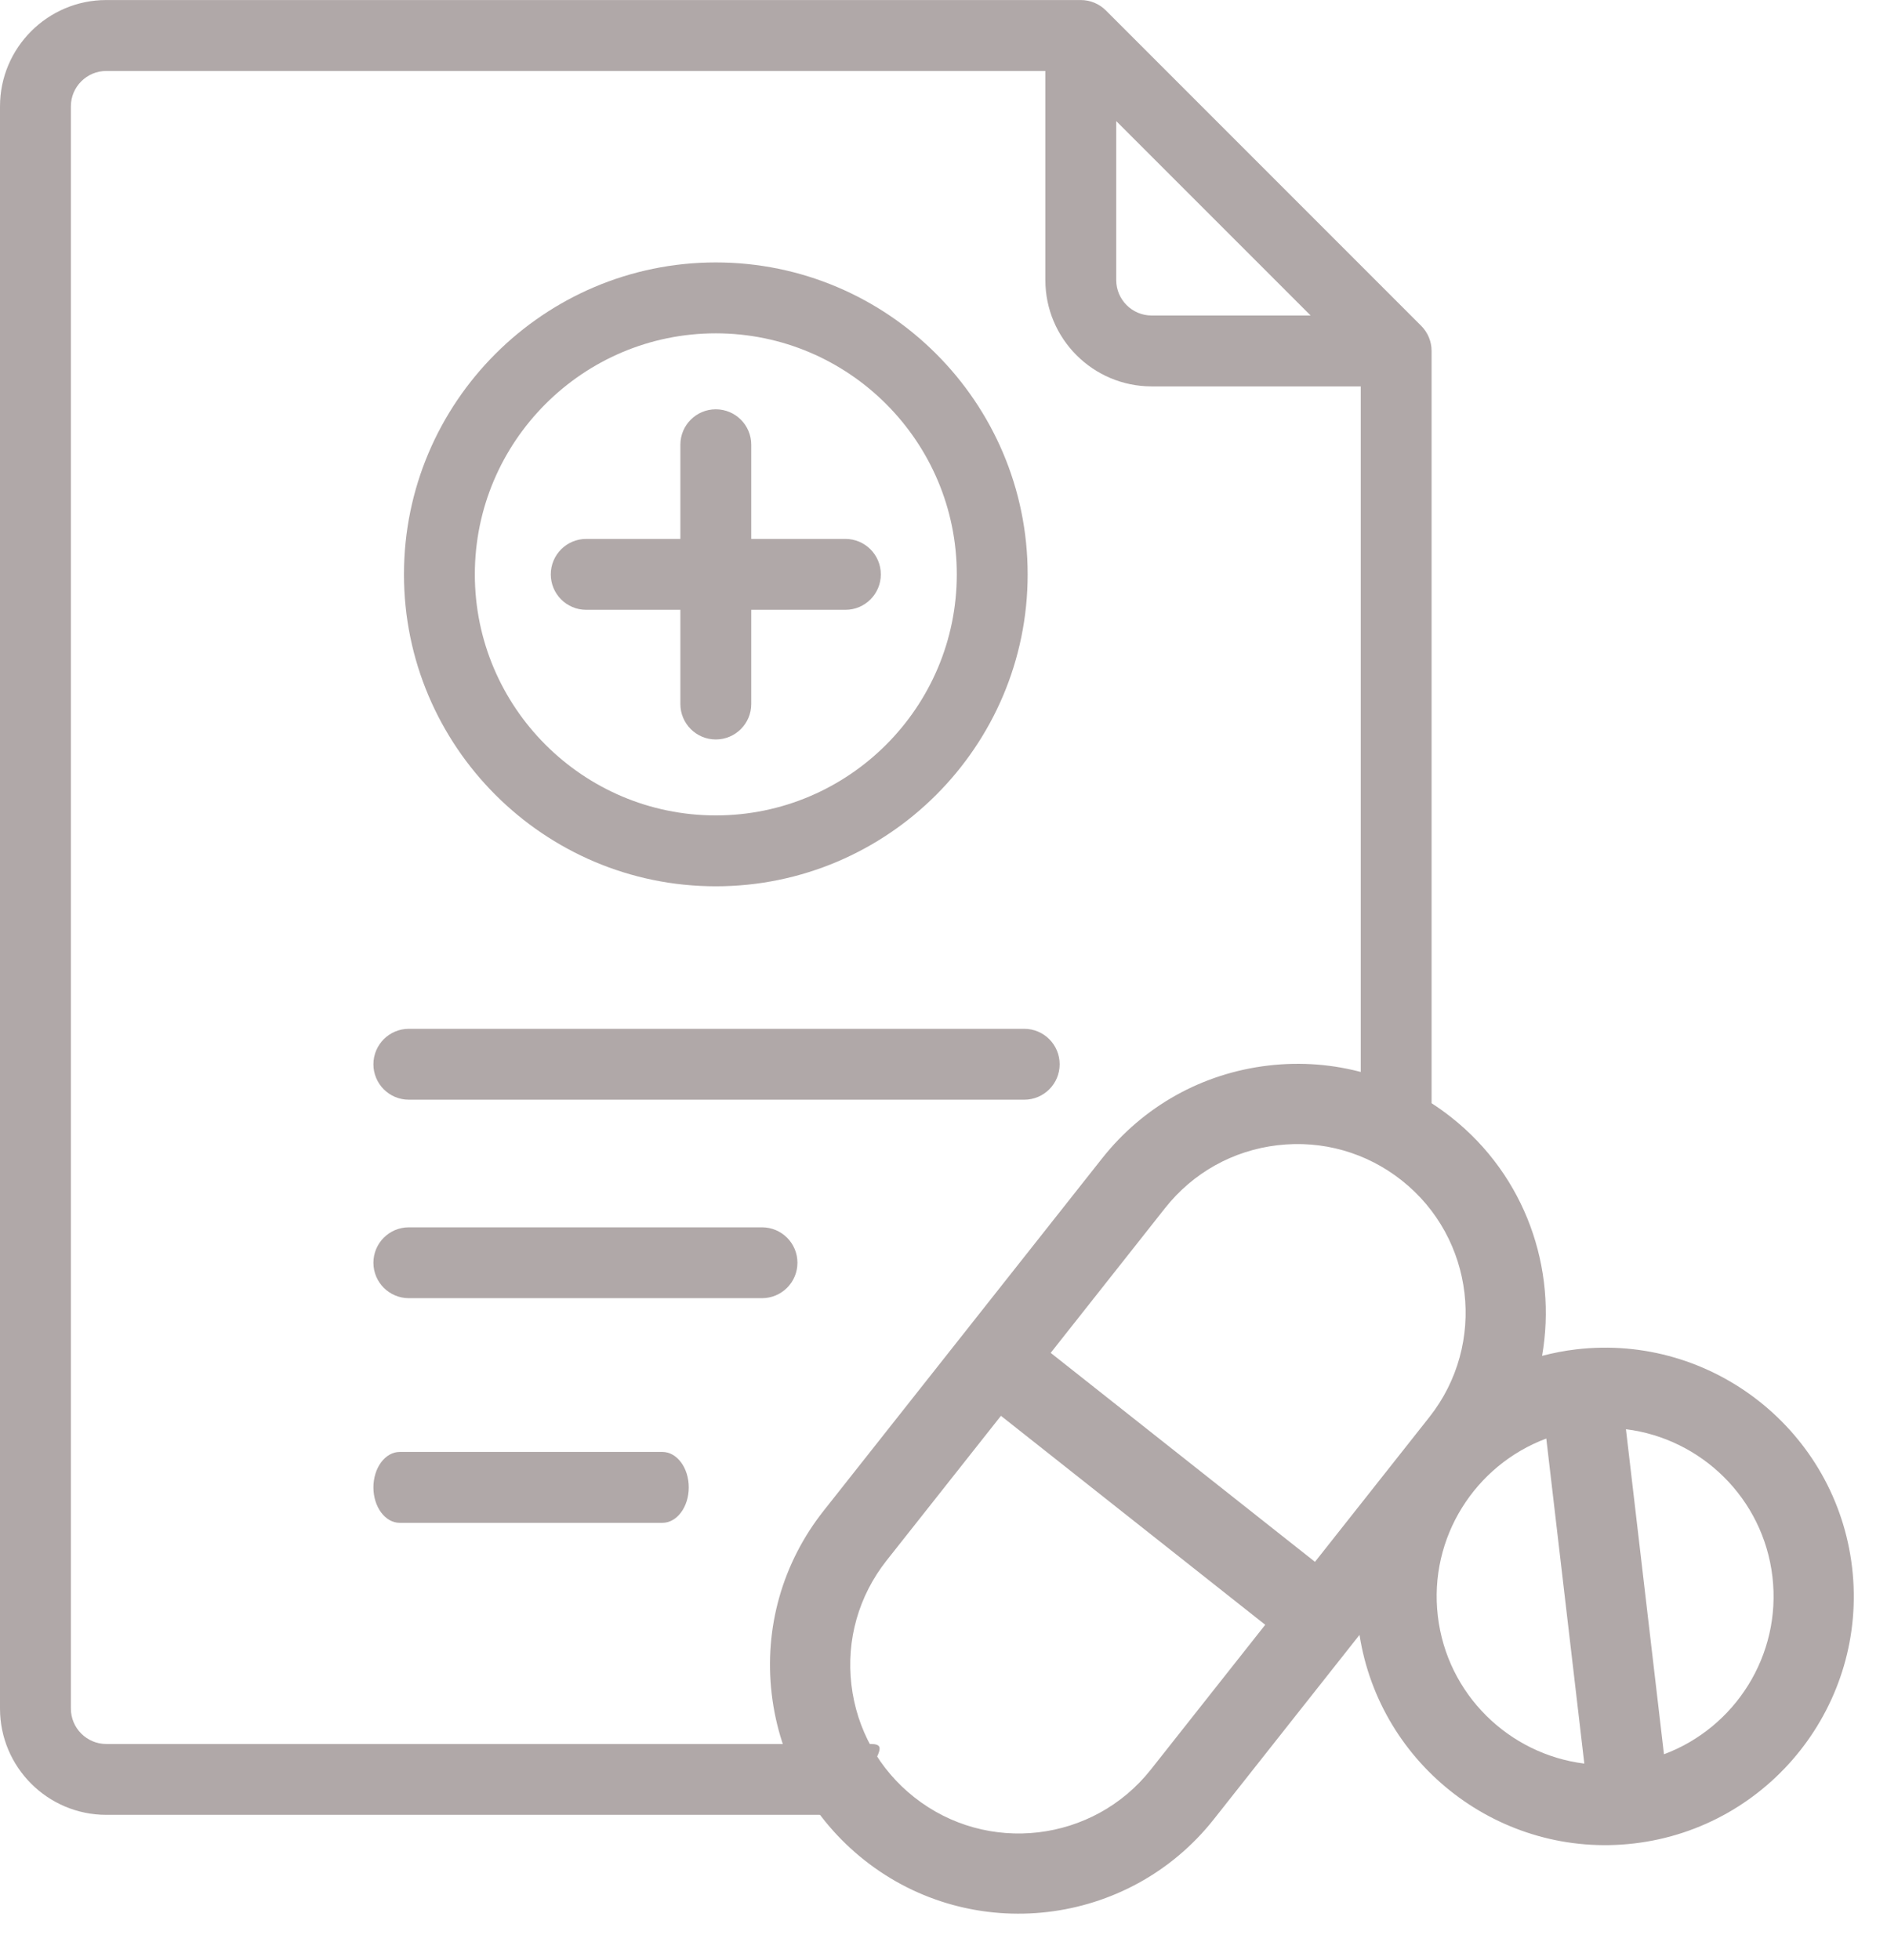 <svg width="52" height="54" viewBox="0 0 52 54" fill="none" xmlns="http://www.w3.org/2000/svg">
<path d="M23.297 14.847H20.702V12.252C20.702 11.713 20.265 11.276 19.725 11.276C19.186 11.276 18.749 11.713 18.749 12.252V14.847H16.154C15.615 14.847 15.178 15.284 15.178 15.824C15.178 16.363 15.615 16.8 16.154 16.8H18.749V19.395C18.749 19.934 19.186 20.372 19.725 20.372C20.265 20.372 20.702 19.934 20.702 19.395V16.8H23.297C23.836 16.8 24.273 16.363 24.273 15.824C24.273 15.284 23.836 14.847 23.297 14.847Z" fill="#B0A8A8"/>
<path d="M19.725 7.23C14.987 7.23 11.132 11.085 11.132 15.824C11.132 20.562 14.987 24.417 19.725 24.417C24.464 24.417 28.319 20.562 28.319 15.824C28.319 11.085 24.464 7.23 19.725 7.23ZM19.725 22.464C16.064 22.464 13.085 19.485 13.085 15.824C13.085 12.162 16.064 9.183 19.725 9.183C23.387 9.183 26.366 12.162 26.366 15.824C26.366 19.485 23.387 22.464 19.725 22.464Z" fill="#B0A8A8"/>
<path d="M39.165 8.978L30.474 0.287C30.291 0.104 30.042 0.001 29.783 0.001H2.929C1.314 0.001 0 1.316 0 2.931V47.069C0 48.684 1.314 49.998 2.929 49.998H24C24.539 49.998 24 49.539 24 49C24 48.461 24.539 48.046 24 48.046H2.929C2.391 48.046 1.953 47.608 1.953 47.069V2.931C1.953 2.393 2.391 1.955 2.929 1.955H28.807V7.716C28.807 9.331 30.121 10.645 31.736 10.645H37.498V30.5C37.498 32.973 37.961 30.5 38.5 30.5C39.039 30.5 39.45 31.039 39.45 30.5V9.669C39.451 9.41 39.348 9.162 39.165 8.978ZM31.736 8.692C31.198 8.692 30.76 8.254 30.76 7.716V3.336L36.117 8.692H31.736Z" fill="#B0A8A8"/>
<path d="M28.225 28.343H11.266C10.727 28.343 10.29 28.781 10.29 29.32C10.29 29.859 10.727 30.296 11.266 30.296H28.225C28.764 30.296 29.201 29.859 29.201 29.32C29.201 28.781 28.764 28.343 28.225 28.343Z" fill="#B0A8A8"/>
<path d="M20.998 33.812H11.266C10.727 33.812 10.29 34.249 10.29 34.788C10.29 35.327 10.727 35.764 11.266 35.764H20.998C21.538 35.764 21.975 35.327 21.975 34.788C21.975 34.249 21.538 33.812 20.998 33.812Z" fill="#B0A8A8"/>
<path d="M18.253 40H11.016C10.615 40 10.29 40.437 10.29 40.977C10.29 41.516 10.615 41.953 11.016 41.953H18.253C18.654 41.953 18.98 41.516 18.98 40.977C18.98 40.437 18.654 40 18.253 40Z" fill="#B0A8A8"/>
<path d="M43.436 37.174C43.114 37.212 42.8 37.273 42.495 37.353C42.915 34.952 42.04 32.4 39.997 30.785C38.562 29.65 36.77 29.142 34.952 29.355C33.133 29.568 31.507 30.476 30.372 31.911L22.696 41.622C21.561 43.058 21.053 44.85 21.266 46.668C21.479 48.486 22.387 50.112 23.823 51.248C25.305 52.419 27.125 52.878 28.868 52.674C30.611 52.47 32.277 51.603 33.448 50.121L37.464 45.04C38.029 48.654 41.365 51.215 45.029 50.786C48.782 50.347 51.478 46.936 51.038 43.183C50.599 39.431 47.189 36.735 43.436 37.174ZM31.714 48.75C30.127 50.758 27.202 51.101 25.194 49.513C24.221 48.745 23.606 47.643 23.462 46.411C23.317 45.18 23.662 43.966 24.43 42.993L27.583 39.005L34.866 44.762L31.714 48.75ZM36.237 43.028L28.954 37.271L32.106 33.282C32.875 32.309 33.977 31.694 35.208 31.55C36.44 31.406 37.654 31.75 38.626 32.519C40.635 34.106 40.977 37.031 39.39 39.039L36.237 43.028ZM43.659 48.586C41.587 48.328 39.875 46.684 39.622 44.52C39.368 42.356 40.654 40.361 42.611 39.631L43.659 48.586ZM45.854 48.329L44.806 39.374C46.878 39.632 48.59 41.276 48.843 43.44C49.096 45.604 47.81 47.599 45.854 48.329Z" fill="#B0A8A8"/>
</svg>
